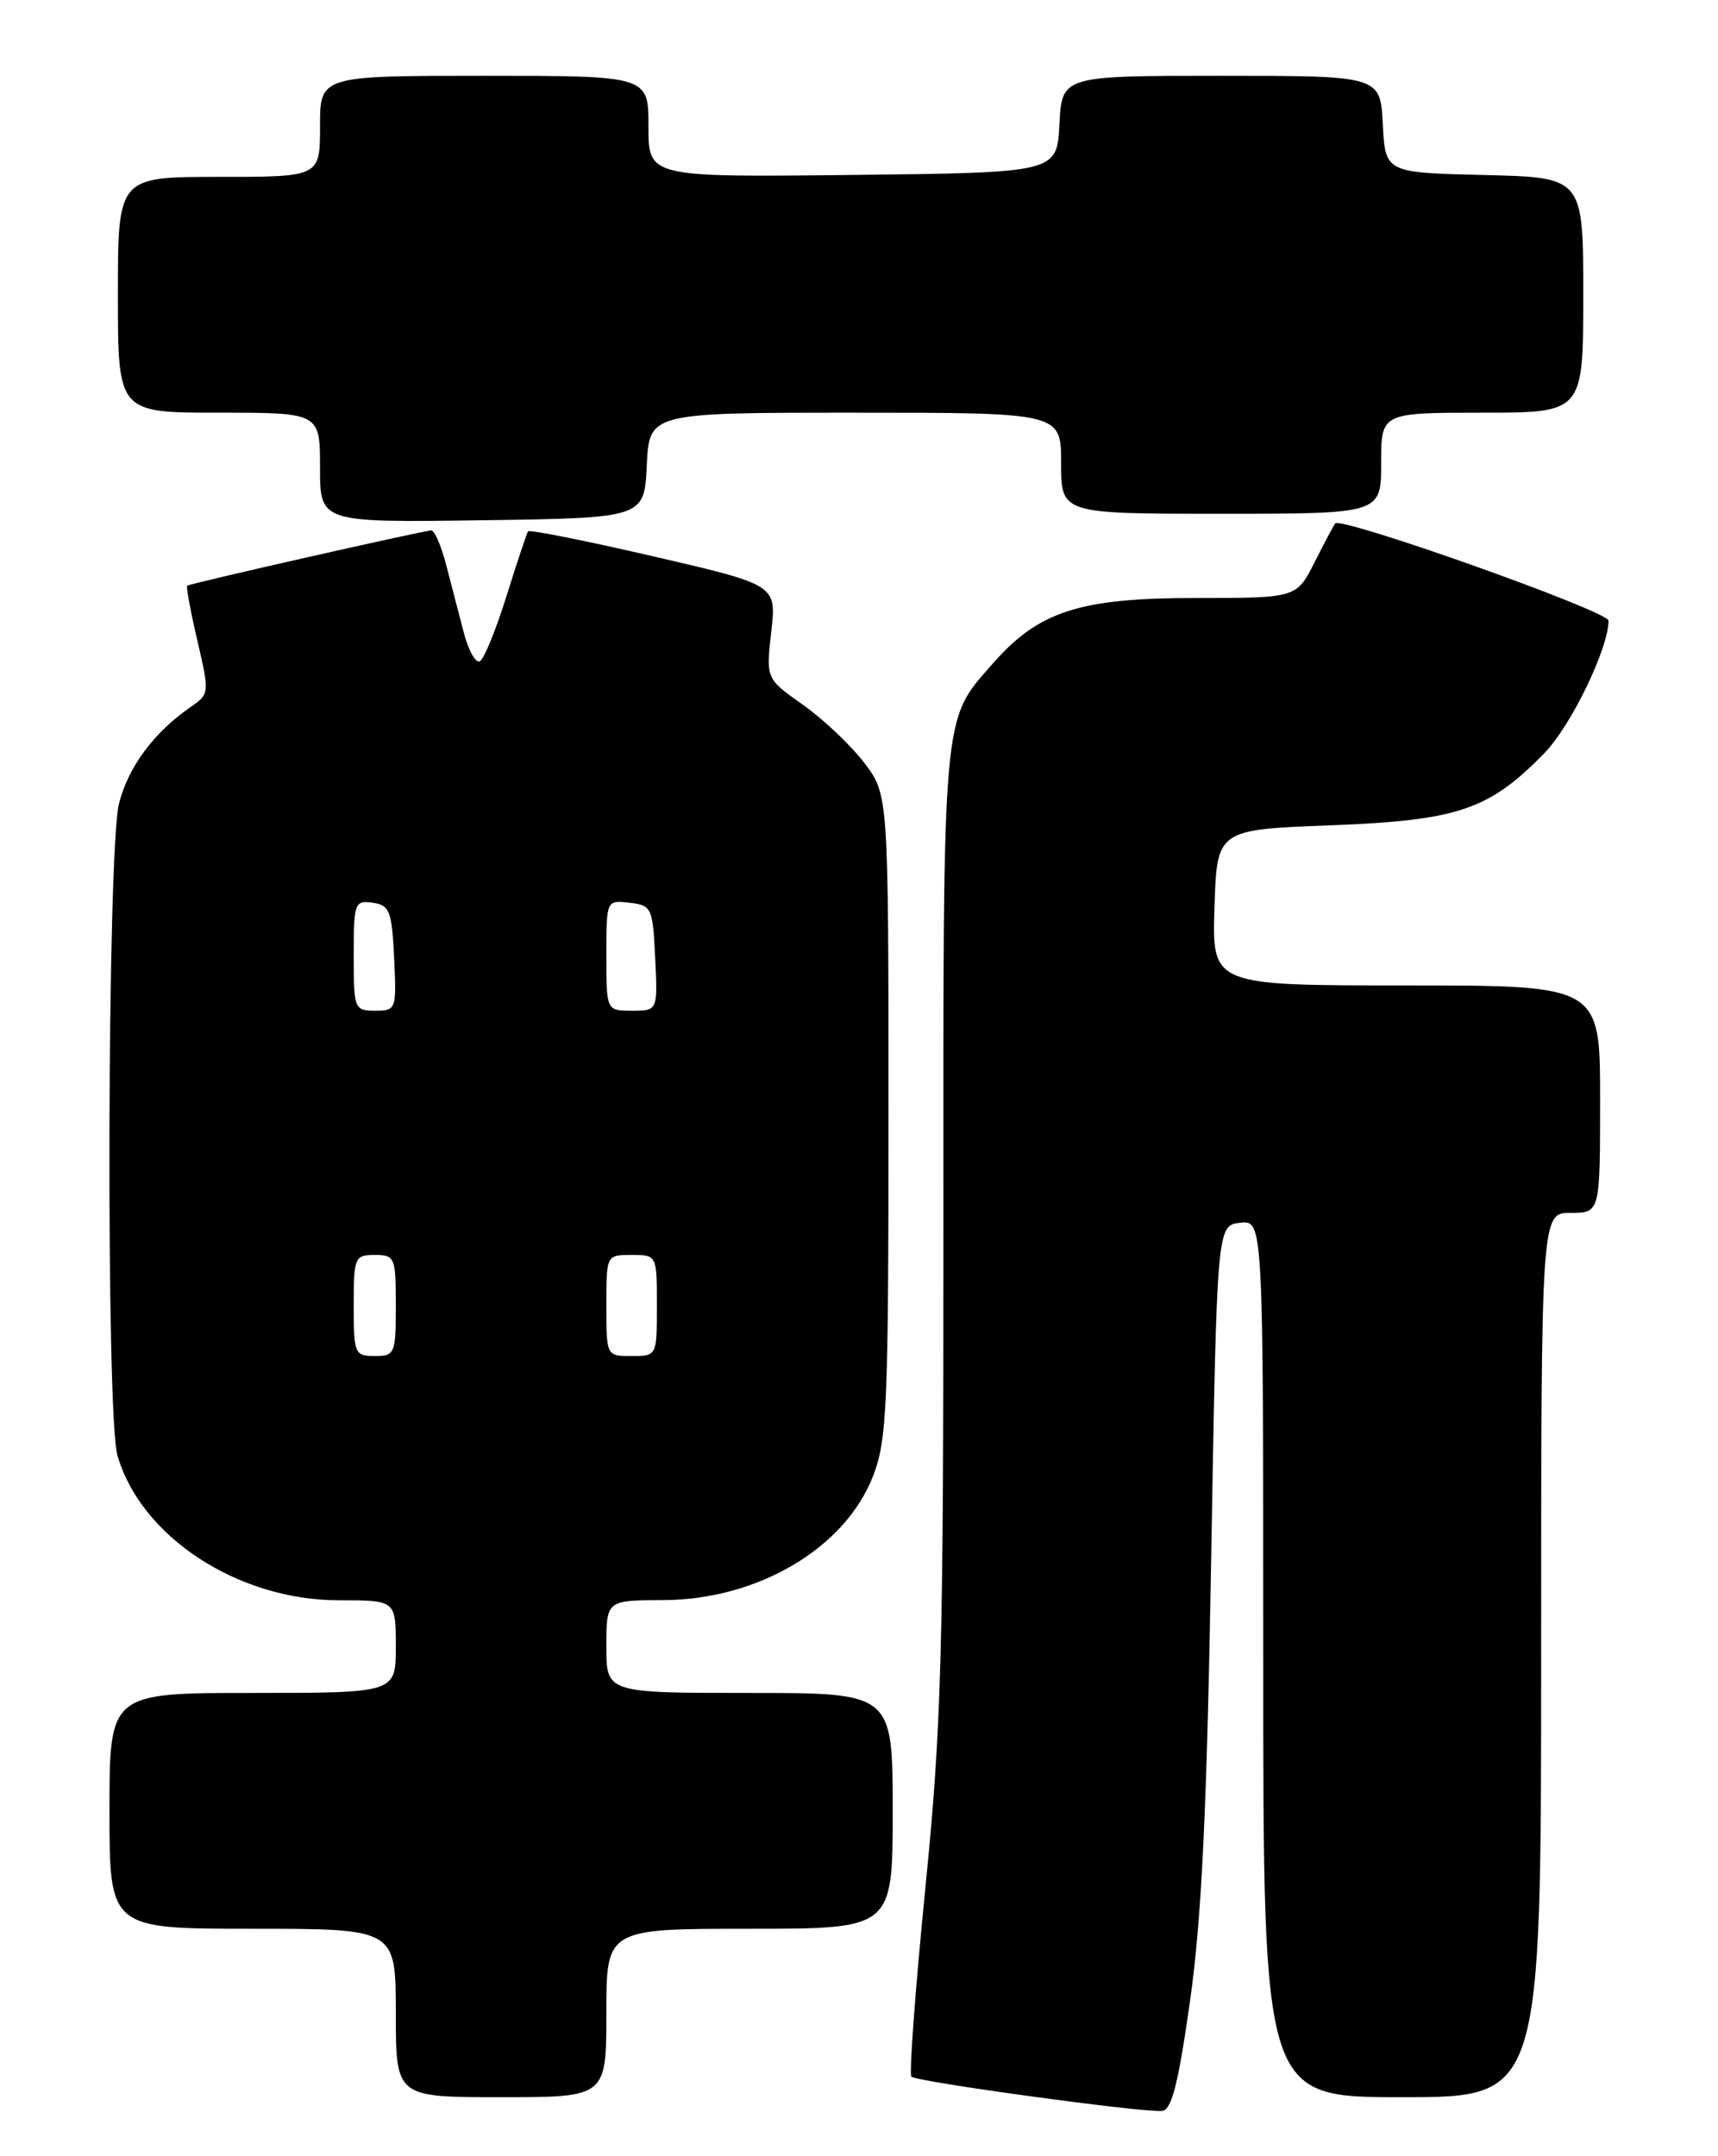 <?xml version="1.0" encoding="UTF-8" standalone="no"?>
<!DOCTYPE svg PUBLIC "-//W3C//DTD SVG 1.1//EN" "http://www.w3.org/Graphics/SVG/1.1/DTD/svg11.dtd" >
<svg xmlns="http://www.w3.org/2000/svg" xmlns:xlink="http://www.w3.org/1999/xlink" version="1.1" viewBox="0 0 204 256">
 <g >
 <path fill="currentColor"
d=" M 141.32 237.49 C 142.70 227.67 143.31 214.85 143.82 185.00 C 144.50 145.50 144.50 145.50 147.25 145.18 C 150.00 144.87 150.00 144.87 150.00 196.93 C 150.00 249.00 150.00 249.00 166.50 249.00 C 183.00 249.00 183.00 249.00 183.00 196.50 C 183.00 144.00 183.00 144.00 186.50 144.00 C 190.00 144.00 190.00 144.00 190.00 130.50 C 190.00 117.00 190.00 117.00 166.96 117.00 C 143.92 117.00 143.92 117.00 144.21 107.75 C 144.50 98.50 144.50 98.50 158.00 97.99 C 173.14 97.41 176.83 96.16 183.42 89.38 C 186.57 86.13 191.00 76.97 191.00 73.69 C 191.00 72.57 159.30 61.31 158.55 62.15 C 158.38 62.34 157.28 64.41 156.10 66.75 C 153.96 71.00 153.96 71.00 141.97 71.00 C 128.19 71.00 123.34 72.57 117.89 78.78 C 111.83 85.68 112.00 83.75 112.02 145.72 C 112.03 196.64 111.81 204.75 109.87 224.27 C 108.68 236.24 107.94 246.27 108.22 246.56 C 108.83 247.17 135.81 250.86 138.00 250.63 C 139.13 250.51 139.93 247.35 141.32 237.49 Z  M 72.00 239.00 C 72.00 229.00 72.00 229.00 89.00 229.00 C 106.00 229.00 106.00 229.00 106.00 215.00 C 106.00 201.00 106.00 201.00 89.00 201.00 C 72.00 201.00 72.00 201.00 72.00 195.50 C 72.00 190.00 72.00 190.00 78.75 189.98 C 90.00 189.94 100.37 183.81 103.68 175.22 C 105.33 170.95 105.50 166.87 105.50 132.42 C 105.50 94.35 105.50 94.35 102.61 90.55 C 101.01 88.46 97.74 85.37 95.33 83.67 C 90.95 80.58 90.95 80.58 91.58 75.01 C 92.21 69.44 92.21 69.44 77.60 66.06 C 69.56 64.20 62.86 62.86 62.70 63.09 C 62.55 63.31 61.40 66.75 60.16 70.72 C 58.92 74.69 57.50 78.19 57.00 78.50 C 56.50 78.81 55.62 77.25 55.05 75.03 C 54.47 72.81 53.53 69.20 52.96 67.00 C 52.39 64.80 51.60 62.99 51.21 62.98 C 50.45 62.96 22.69 69.24 22.23 69.54 C 22.08 69.63 22.62 72.56 23.43 76.04 C 24.88 82.25 24.87 82.40 22.71 83.89 C 18.29 86.93 15.23 91.04 14.13 95.41 C 12.73 100.95 12.57 168.01 13.94 172.78 C 16.71 182.45 28.24 190.00 40.25 190.00 C 47.00 190.00 47.00 190.00 47.00 195.50 C 47.00 201.00 47.00 201.00 30.00 201.00 C 13.00 201.00 13.00 201.00 13.00 215.00 C 13.00 229.00 13.00 229.00 30.00 229.00 C 47.00 229.00 47.00 229.00 47.00 239.00 C 47.00 249.00 47.00 249.00 59.50 249.00 C 72.00 249.00 72.00 249.00 72.00 239.00 Z  M 76.80 55.25 C 77.10 49.00 77.10 49.00 101.55 49.00 C 126.00 49.00 126.00 49.00 126.00 55.00 C 126.00 61.00 126.00 61.00 145.00 61.00 C 164.00 61.00 164.00 61.00 164.00 55.00 C 164.00 49.00 164.00 49.00 176.00 49.00 C 188.00 49.00 188.00 49.00 188.00 35.03 C 188.00 21.06 188.00 21.06 176.25 20.78 C 164.50 20.50 164.50 20.50 164.20 14.75 C 163.90 9.00 163.90 9.00 145.00 9.00 C 126.10 9.00 126.10 9.00 125.80 14.75 C 125.50 20.50 125.50 20.50 101.25 20.77 C 77.00 21.04 77.00 21.04 77.00 15.02 C 77.00 9.00 77.00 9.00 57.50 9.00 C 38.00 9.00 38.00 9.00 38.00 15.00 C 38.00 21.00 38.00 21.00 26.00 21.00 C 14.00 21.00 14.00 21.00 14.00 35.00 C 14.00 49.00 14.00 49.00 26.00 49.00 C 38.00 49.00 38.00 49.00 38.00 55.52 C 38.00 62.04 38.00 62.04 57.25 61.77 C 76.50 61.50 76.50 61.50 76.80 55.25 Z  M 42.00 155.00 C 42.00 149.27 42.11 149.00 44.50 149.00 C 46.89 149.00 47.00 149.27 47.00 155.00 C 47.00 160.73 46.89 161.00 44.50 161.00 C 42.11 161.00 42.00 160.73 42.00 155.00 Z  M 72.00 155.00 C 72.00 149.00 72.00 149.00 75.00 149.00 C 78.00 149.00 78.00 149.00 78.00 155.00 C 78.00 161.00 78.00 161.00 75.00 161.00 C 72.00 161.00 72.00 161.00 72.00 155.00 Z  M 42.00 113.43 C 42.00 107.19 42.11 106.88 44.25 107.18 C 46.27 107.47 46.53 108.14 46.80 113.75 C 47.09 119.86 47.04 120.00 44.55 120.00 C 42.08 120.00 42.00 119.80 42.00 113.43 Z  M 72.00 113.43 C 72.00 106.87 72.00 106.87 74.75 107.18 C 77.39 107.49 77.51 107.76 77.80 113.75 C 78.10 120.00 78.10 120.00 75.05 120.00 C 72.00 120.00 72.00 120.00 72.00 113.43 Z "/>
</g>
</svg>